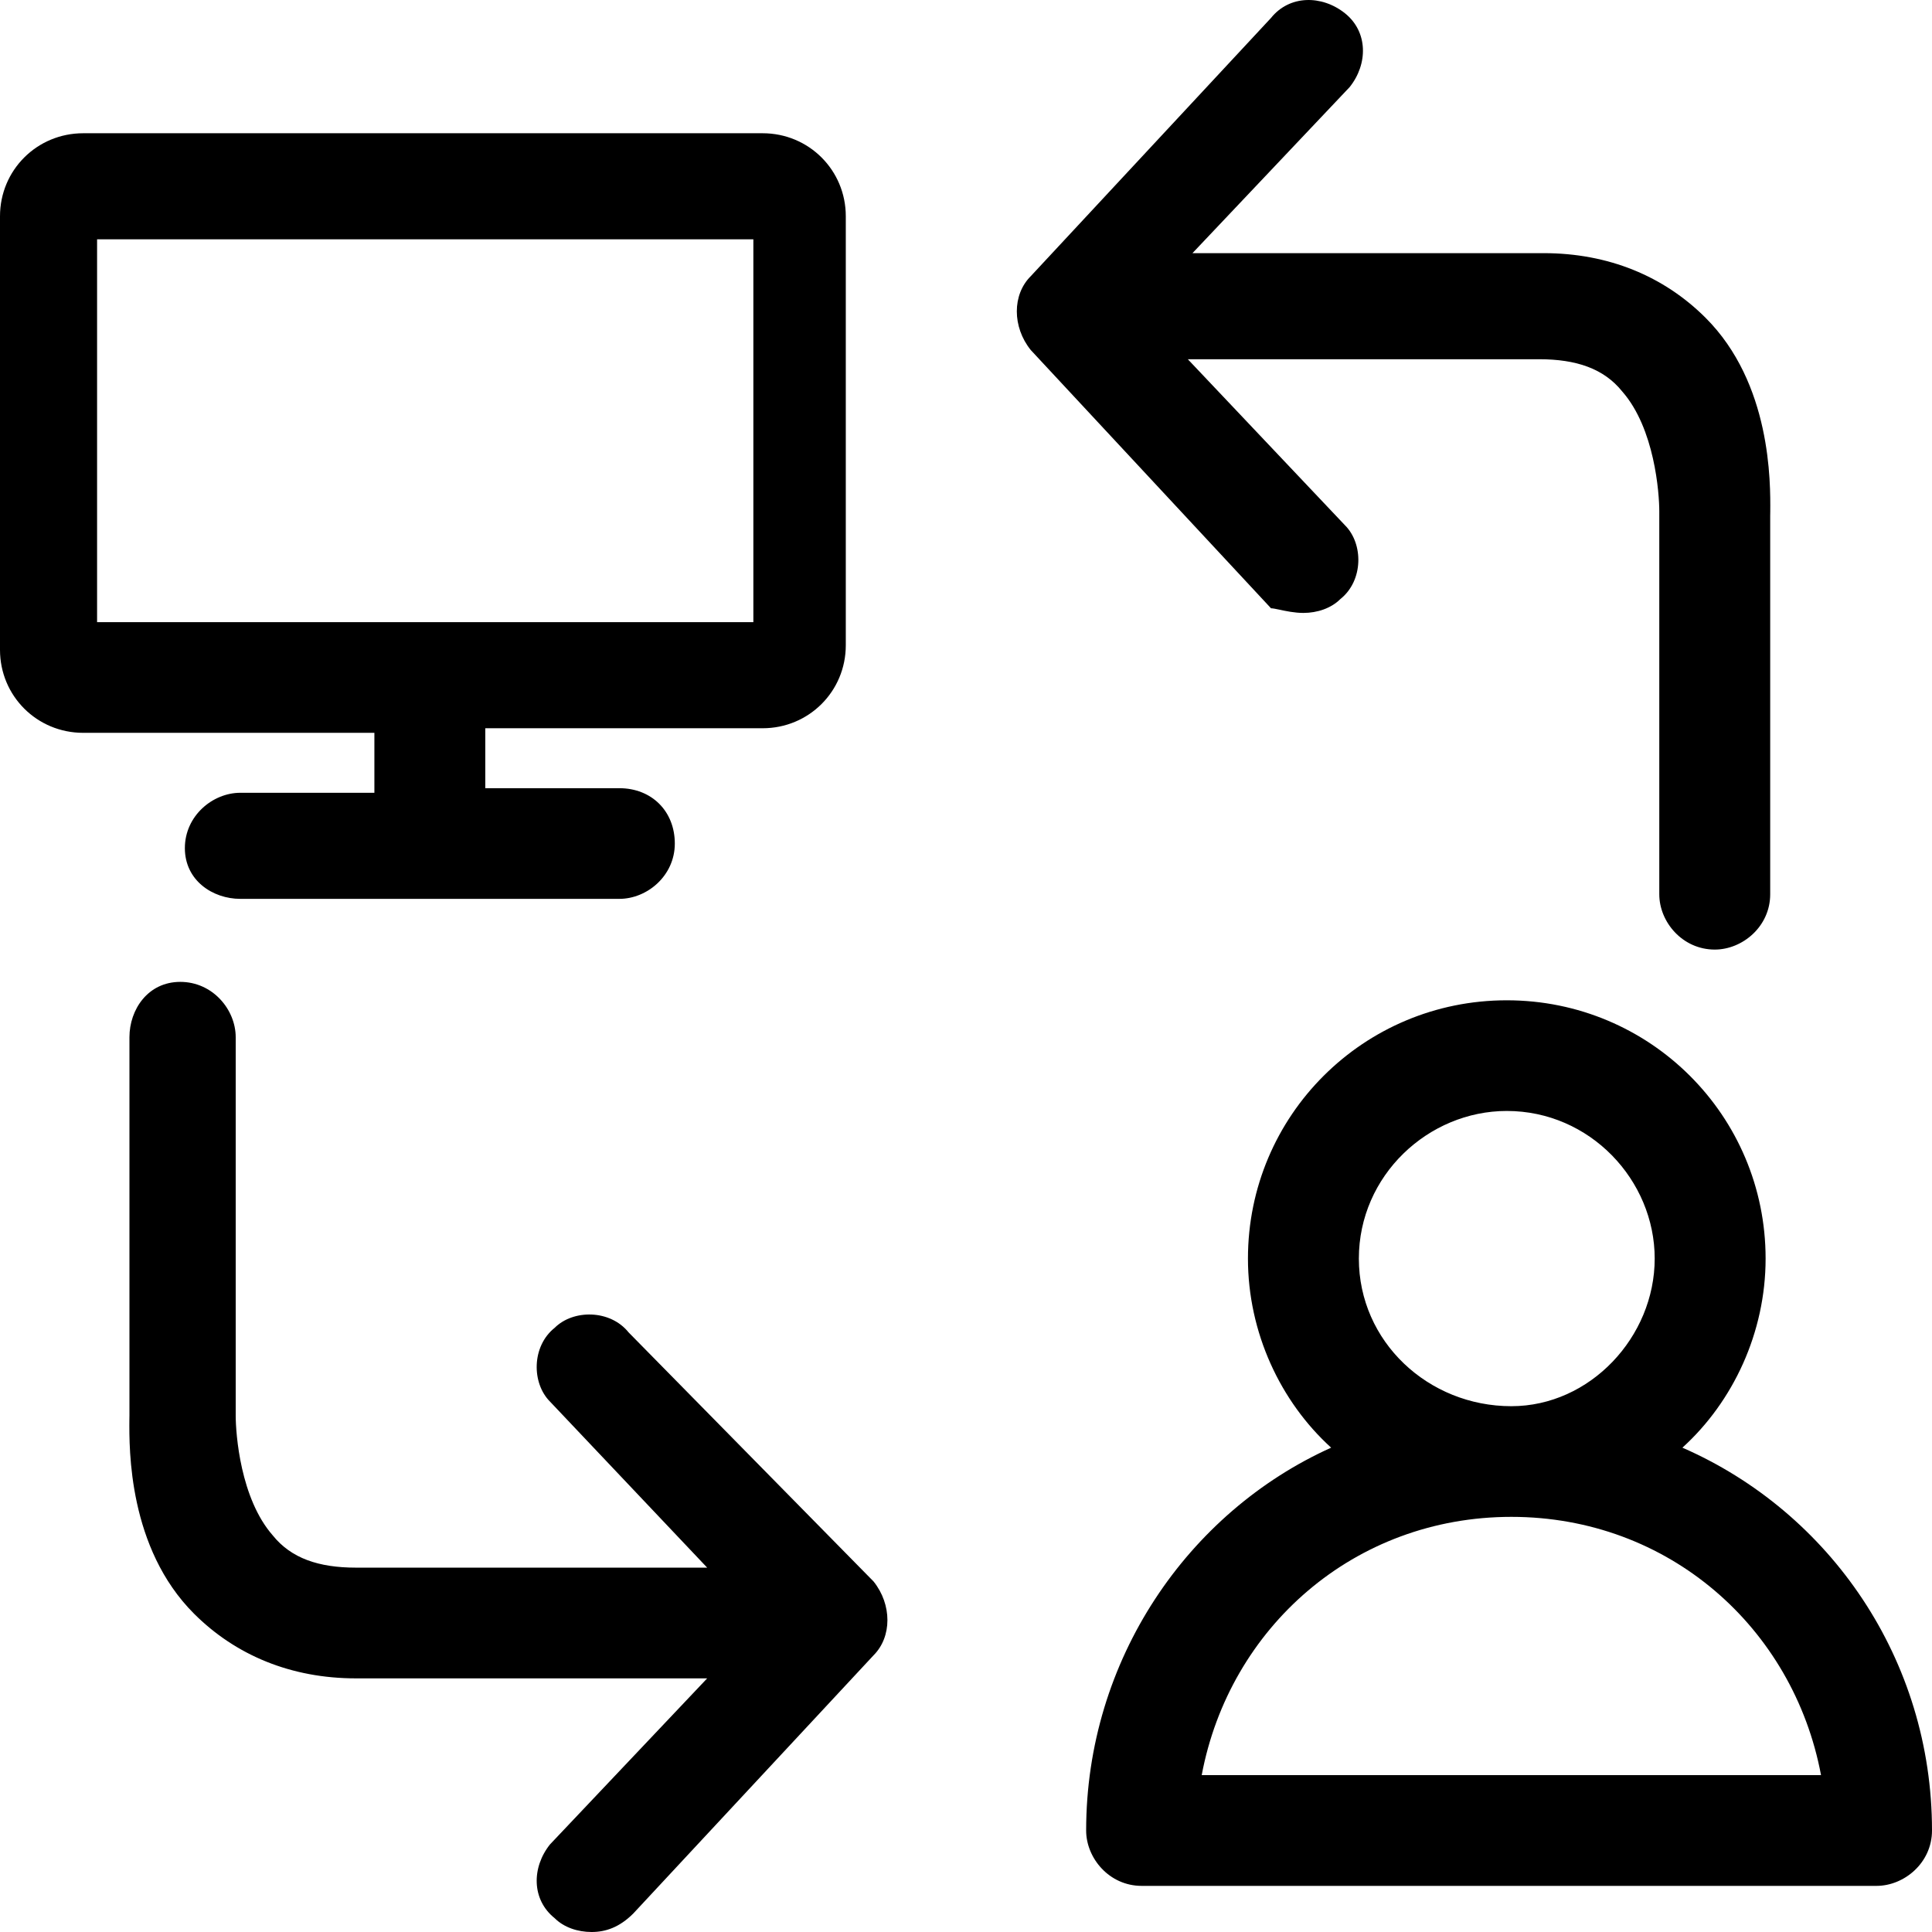 <svg width="32" height="32" viewBox="0 0 32 32" fill="none" xmlns="http://www.w3.org/2000/svg">
<path fill-rule="evenodd" clip-rule="evenodd" d="M21.588 10.152C21.818 10.152 22.048 10.075 22.201 9.922C22.584 9.617 22.584 9.006 22.277 8.7L19.674 5.95H25.493C26.105 5.95 26.564 6.103 26.87 6.485C27.406 7.096 27.483 8.165 27.483 8.471V8.547V14.812C27.483 15.27 27.866 15.728 28.402 15.728C28.861 15.728 29.32 15.346 29.32 14.812V8.547C29.32 8.528 29.32 8.505 29.321 8.479C29.325 7.99 29.339 6.35 28.248 5.262C27.559 4.575 26.641 4.193 25.569 4.193H19.751L22.354 1.443C22.66 1.061 22.66 0.526 22.277 0.22C21.895 -0.085 21.359 -0.085 21.052 0.297L17.072 4.575C16.765 4.88 16.765 5.415 17.072 5.797L21.052 10.075C21.08 10.075 21.129 10.085 21.191 10.098C21.297 10.121 21.443 10.152 21.588 10.152ZM3.981 13.131H6.201V12.138H1.378C0.612 12.138 0 11.527 0 10.763V3.582C0 2.818 0.612 2.207 1.378 2.207H12.632C13.397 2.207 14.009 2.818 14.009 3.582V10.687C14.009 11.451 13.397 12.062 12.632 12.062H8.038V13.055H10.258C10.794 13.055 11.177 13.437 11.177 13.972C11.177 14.506 10.718 14.888 10.258 14.888H3.981C3.522 14.888 3.062 14.583 3.062 14.048C3.062 13.513 3.522 13.131 3.981 13.131ZM12.478 3.964H1.608V10.305H12.478V3.964ZM9.187 21.993C9.493 21.687 10.105 21.687 10.412 22.069L14.469 26.194C14.775 26.576 14.775 27.111 14.469 27.417L10.488 31.695C10.258 31.924 10.029 32 9.799 32C9.569 32 9.34 31.924 9.187 31.771C8.804 31.465 8.804 30.931 9.11 30.549L11.713 27.799H5.895C4.823 27.799 3.904 27.417 3.215 26.729C2.125 25.641 2.139 24.002 2.143 23.512C2.143 23.486 2.144 23.463 2.144 23.444V17.18C2.144 16.721 2.45 16.263 2.986 16.263C3.522 16.263 3.904 16.721 3.904 17.18V23.368V23.444C3.904 23.75 3.981 24.819 4.517 25.43C4.823 25.812 5.282 25.965 5.895 25.965H11.713L9.11 23.215C8.804 22.909 8.804 22.298 9.187 21.993ZM29.244 20.846C29.244 22.068 28.708 23.214 27.866 23.978C30.316 25.048 32 27.492 32 30.319C32 30.854 31.54 31.236 31.081 31.236H18.909C18.373 31.236 17.99 30.777 17.99 30.319C17.99 27.492 19.674 25.048 22.048 23.978C21.206 23.214 20.67 22.068 20.67 20.846C20.67 18.478 22.584 16.568 24.957 16.568C27.33 16.568 29.244 18.478 29.244 20.846ZM24.957 18.401C23.655 18.401 22.507 19.471 22.507 20.846C22.507 22.221 23.655 23.291 25.033 23.291C26.335 23.291 27.407 22.145 27.407 20.846C27.407 19.547 26.335 18.401 24.957 18.401ZM25.033 25.124C22.43 25.124 20.363 26.958 19.904 29.402H30.162C29.703 26.958 27.636 25.124 25.033 25.124Z" fill="black"/>
</svg>

